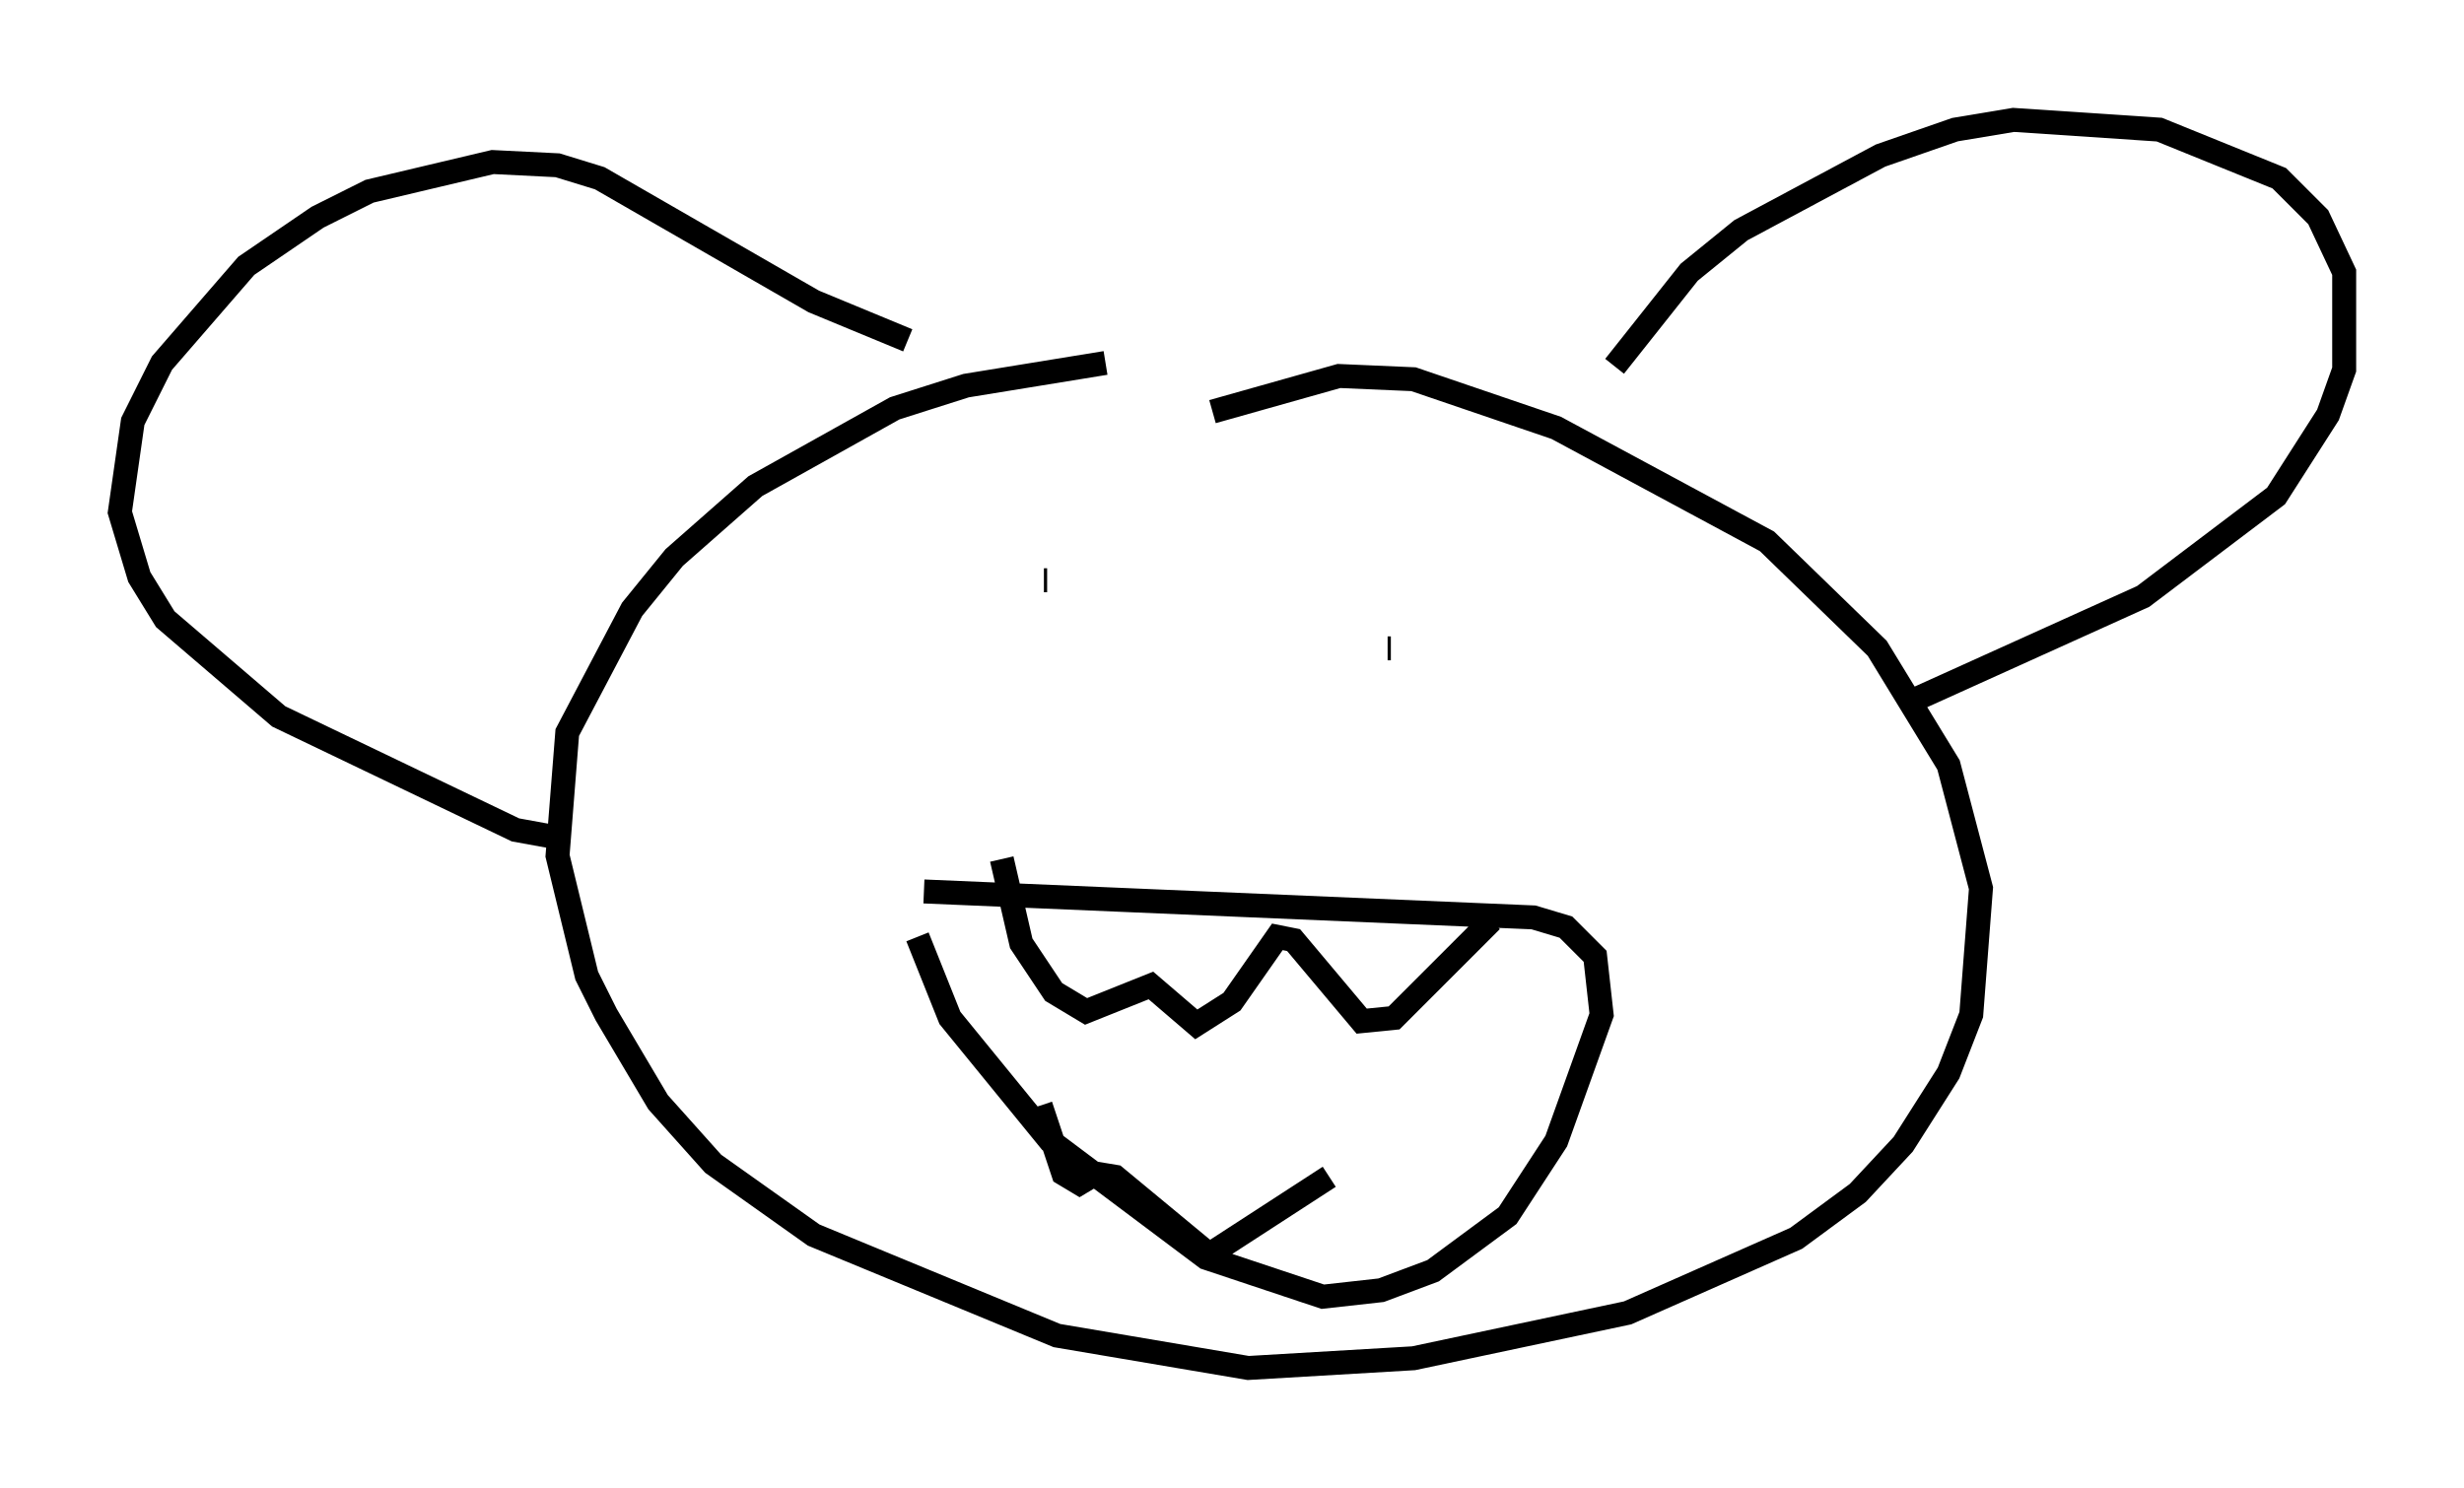 <?xml version="1.0" encoding="utf-8" ?>
<svg baseProfile="full" height="62.097" version="1.1" width="102.827" xmlns="http://www.w3.org/2000/svg" xmlns:ev="http://www.w3.org/2001/xml-events" xmlns:xlink="http://www.w3.org/1999/xlink"><defs /><rect fill="white" height="62.097" width="102.827" x="0" y="0" /><path d="M51.143, 15.555 m-5.007, -0.406 l-5.819, 0.947 -2.977, 0.947 l-5.819, 3.248 -3.383, 2.977 l-1.759, 2.165 -2.706, 5.142 l-0.406, 5.142 1.218, 5.007 l0.812, 1.624 2.165, 3.654 l2.3, 2.571 4.195, 2.977 l10.149, 4.195 7.984, 1.353 l6.901, -0.406 8.931, -1.894 l7.036, -3.112 2.571, -1.894 l1.894, -2.03 1.894, -2.977 l0.947, -2.436 0.406, -5.277 l-1.353, -5.142 -2.977, -4.871 l-4.601, -4.465 -8.796, -4.736 l-5.954, -2.03 -3.112, -0.135 l-5.277, 1.488 m-12.043, 20.027 l25.44, 1.083 1.353, 0.406 l1.218, 1.218 0.271, 2.436 l-1.894, 5.277 -2.03, 3.112 l-3.112, 2.3 -2.165, 0.812 l-2.436, 0.271 -4.871, -1.624 l-6.495, -4.871 -4.195, -5.142 l-1.353, -3.383 m3.518, -3.248 l0.812, 3.518 1.353, 2.03 l1.353, 0.812 2.706, -1.083 l1.894, 1.624 1.488, -0.947 l1.894, -2.706 0.677, 0.135 l2.842, 3.383 1.353, -0.135 l4.059, -4.059 m-18.809, 7.713 l0.947, 2.842 0.677, 0.406 l0.677, -0.406 0.812, 0.135 l3.924, 3.248 5.007, -3.248 m-11.773, -24.898 l-0.135, 0.0 m14.344, 2.842 l0.135, 0.0 m9.337, -11.773 l3.112, -3.924 2.165, -1.759 l5.819, -3.112 3.112, -1.083 l2.436, -0.406 6.089, 0.406 l5.007, 2.03 1.624, 1.624 l1.083, 2.3 0.0, 4.059 l-0.677, 1.894 -2.165, 3.383 l-5.548, 4.195 -9.878, 4.465 m-41.677, -15.155 l-3.924, -1.624 -8.931, -5.142 l-1.759, -0.541 -2.706, -0.135 l-5.142, 1.218 -2.165, 1.083 l-2.977, 2.03 -3.518, 4.059 l-1.218, 2.436 -0.541, 3.789 l0.812, 2.706 1.083, 1.759 l4.736, 4.059 9.878, 4.736 l1.488, 0.271 m4.465, 11.773 " fill="none" stroke="black" stroke-width="1" /></svg>